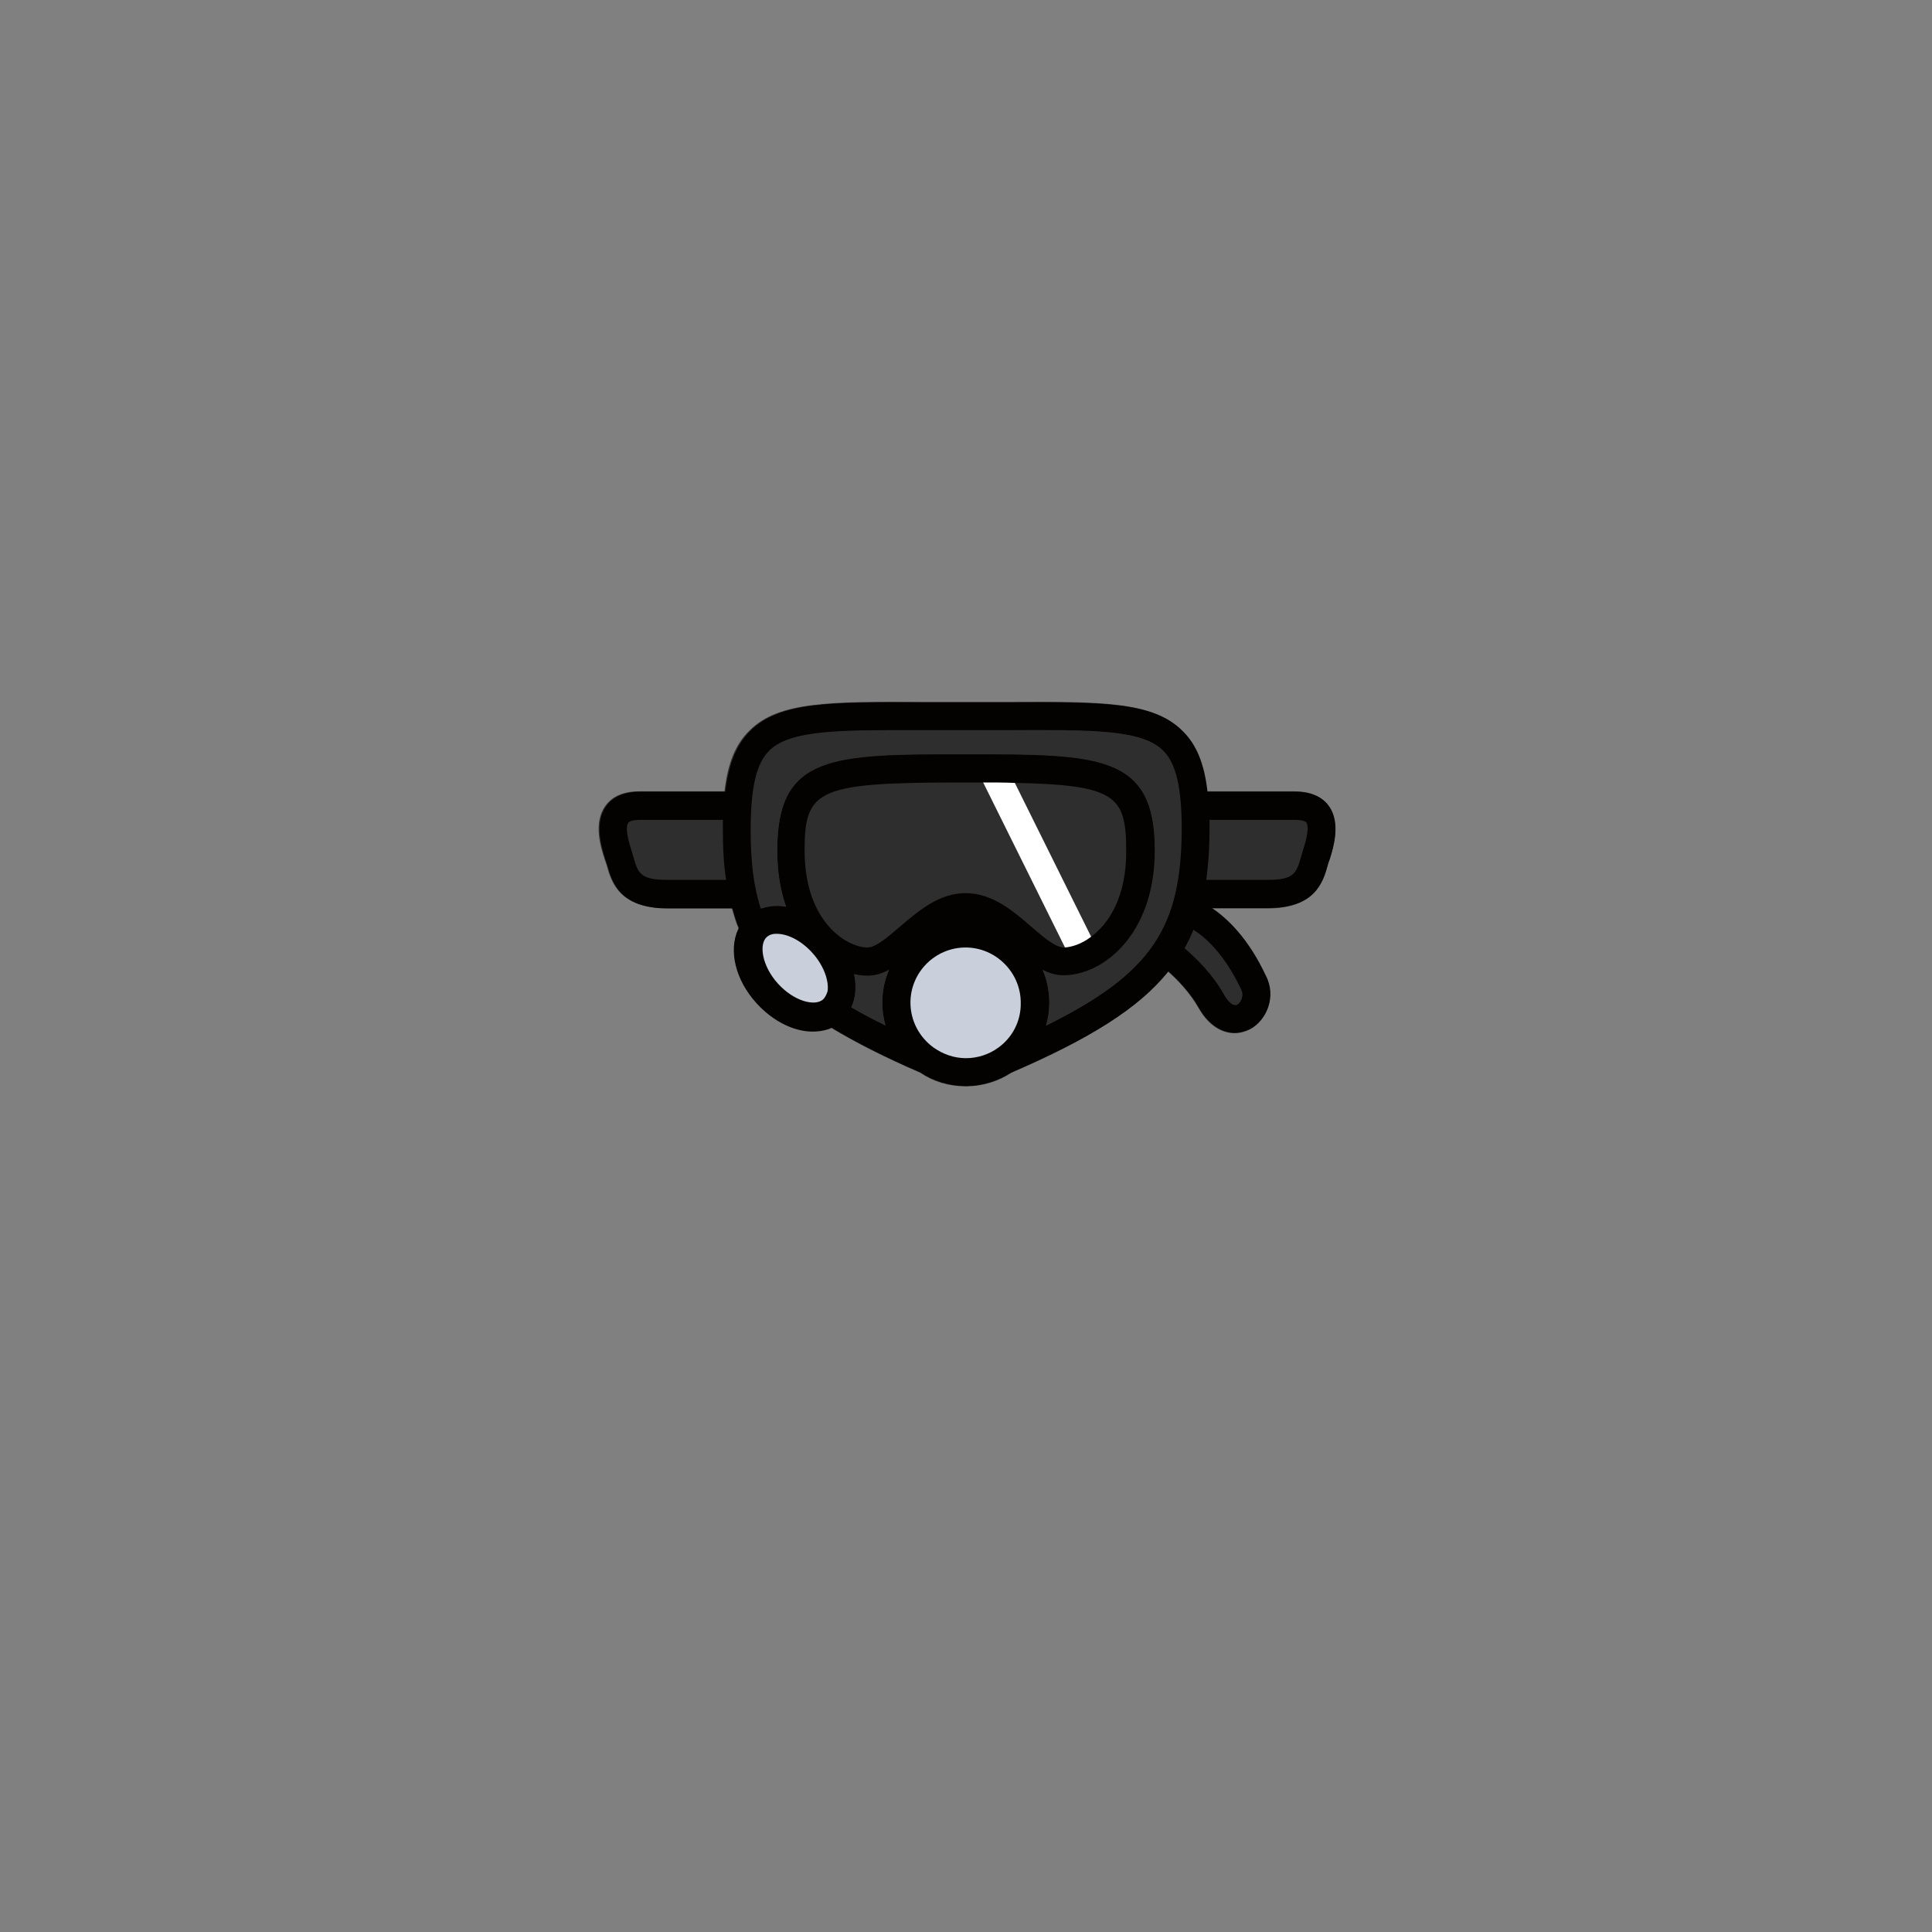 <svg xmlns="http://www.w3.org/2000/svg" viewBox="0 0 480 480">
  <rect x="0" y="0" width="480" height="480" fill="#808080" stroke="none"/>
  <g>
    <path d="M330.3,213.5c-.2,.5-.3,1-.5,1.5-1.2,4.2-3,10.7-15,10.7h-13.8c3.9,2.7,9.1,7.7,13.4,16.8,2.7,5.2,.2,11-3.8,13.2-1.2,.6-2.5,1-3.9,1-3,0-6.4-1.8-8.9-6.2-2.2-3.9-5.4-7.2-7.6-9.1-7.5,9.2-19.7,16.8-38.9,25.1-3.3,2.2-7.2,3.4-11.4,3.4s-8.1-1.2-11.3-3.4c-8.8-3.8-16.1-7.5-22.2-11.2-.2,.1-.3,.2-.5,.2-1.2,.4-2.5,.6-3.9,.6-4.6,0-9.8-2.4-13.9-7-5.4-5.9-7-13.2-4.6-18.4-.7-1.6-1.2-3.4-1.7-5.1h-16.1c-11.9,0-13.8-6.4-15-10.7-.2-.5-.3-1-.5-1.5-.9-2.7-2.9-8.9,.2-13.2,1.7-2.4,4.6-3.6,8.4-3.6h21.2c.8-7.1,2.8-11.8,6.2-15.1,7.3-7.3,20.1-7.2,43.4-7.1h20.6c23.3-.1,36.1-.2,43.4,7.1,3.4,3.4,5.3,8,6.2,15.1h21.8c3.8,0,6.7,1.2,8.4,3.6,3.2,4.3,1.2,10.6,.3,13.3Z" fill="#2e2e2e" />
    <rect x="254.52" y="188.17" width="7" height="52.2" transform="translate(-68.34 136.94) rotate(-26.38)" fill="#fff" />
    <g>
      <path d="M240,187.4c-33.2,0-46.9,0-46.9,23.9,0,5.4,.8,10.1,2.2,14,.5,1.5,1.1,2.8,1.8,4.1,2.9,5.5,6.9,9.1,11,11.2,1.4,.7,2.8,1.2,4.1,1.5,1.2,.3,2.3,.4,3.4,.4,1.9,0,3.6-.5,5.3-1.4,2.5-1.3,4.8-3.3,7.3-5.4,3.8-3.3,7.7-6.7,11.8-6.7s8,3.4,11.8,6.7c2.4,2.1,4.8,4.1,7.3,5.4,1.7,.9,3.4,1.4,5.3,1.4,9.4,0,22.6-9.7,22.6-31.1-.1-24-13.8-24-47-24Zm31,45.4c-2.4,1.8-4.8,2.5-6.5,2.6h-.2c-2.1,0-5.1-2.6-8-5.1-4.5-3.9-9.7-8.4-16.4-8.4s-11.8,4.5-16.4,8.4c-2.9,2.5-5.9,5.1-8,5.1-4.9,0-15.6-6.1-15.6-24.1,0-15.4,3.4-16.9,39.9-16.9h4.2c2.8,0,5.5,0,7.9,.1,25.3,.5,27.9,3.2,27.9,16.8,.1,11.5-4.3,18.2-8.8,21.5Z" fill="#040200" />
      <path d="M330.2,200.3c-1.7-2.4-4.6-3.6-8.4-3.6h-21.8c-.8-7.1-2.8-11.8-6.2-15.1-7.3-7.3-20.1-7.2-43.4-7.1h-20.6c-23.3-.1-36.1-.2-43.4,7.1-3.4,3.4-5.3,8-6.2,15.1h-21.2c-3.8,0-6.7,1.2-8.4,3.6-3.1,4.3-1,10.5-.2,13.2,.2,.5,.3,1,.5,1.5,1.2,4.2,3.1,10.7,15,10.7h16.1c.5,1.8,1,3.5,1.7,5.1,.7,1.7,1.5,3.4,2.4,5,3.6,6.2,8.9,11.6,16.4,16.8,1.3,.9,2.7,1.8,4.1,2.7,6.1,3.7,13.4,7.4,22.2,11.2,1.6,.7,3.3,1.4,5,2.1,2,.8,4.2,1.2,6.3,1.2s4.3-.4,6.3-1.2c1.7-.7,3.4-1.4,5-2.2,19.2-8.3,31.5-15.8,38.9-25.1,2.2,2,5.4,5.2,7.6,9.1,2.5,4.4,5.8,6.2,8.9,6.2,1.4,0,2.7-.4,3.9-1,4-2.2,6.5-8,3.8-13.2-4.3-9.2-9.5-14.2-13.4-16.8h13.8c11.9,0,13.8-6.4,15-10.7,.1-.5,.3-1,.5-1.5,.8-2.6,2.8-8.9-.2-13.1Zm-164.5,18.3c-6.7,0-7.2-1.8-8.3-5.6-.2-.6-.3-1.1-.5-1.7-1.6-4.8-1.2-6.4-.8-6.9,.3-.4,1.3-.7,2.7-.7h20.8v2.6c0,4.5,.2,8.5,.8,12.3h-14.7Zm94.2,36.2c-1.5,.7-3,1.5-4.6,2.2-2.3,1.1-4.8,2.2-7.3,3.3-1.4,.6-2.8,1.2-4.3,1.8-2.3,1-5,1-7.3,0-1.5-.6-2.9-1.2-4.3-1.8-2.6-1.1-5-2.2-7.3-3.3-1.6-.7-3.1-1.5-4.6-2.2-3.1-1.5-5.9-3-8.5-4.5-1-.6-2.1-1.2-3-1.8-1.1-.7-2.1-1.4-3.1-2-6.3-4.4-10.6-9-13.6-14.2-.6-1-1.1-2.1-1.6-3.2-.5-1.1-.9-2.2-1.2-3.3-1.8-5.5-2.5-11.8-2.5-19.4,0-10.7,1.4-16.6,4.6-19.8,4.5-4.5,14.5-5.1,30.5-5.1h28.8c20.7-.1,33.2-.2,38.4,5,3.2,3.2,4.6,9.1,4.6,19.8-.2,23.9-7.2,35.4-33.7,48.5Zm48.3-9.3l.1,.2c.9,1.6,0,3.4-.9,3.9-1.4,.7-3-1.9-3.3-2.5-2.9-5.2-7.1-9.2-9.8-11.5,.8-1.5,1.6-3,2.2-4.6,2.9,1.8,7.6,5.9,11.7,14.5Zm15.5-34.2c-.2,.6-.3,1.2-.5,1.7-1.1,3.8-1.6,5.6-8.2,5.6h-15.3c.5-3.8,.8-7.9,.8-12.3v-2.6h21.4c1.4,0,2.4,.3,2.7,.7,.3,.5,.7,2.1-.9,6.9Z" fill="#040200" />
    </g>
    <circle cx="240" cy="249.1" r="17.2" fill="#c9d0db" />
    <path d="M259.1,240.9c-3.2-7.4-10.5-12.6-19.1-12.6s-15.9,5.2-19.1,12.6c-1.1,2.5-1.7,5.3-1.7,8.2,0,2,.3,3.9,.8,5.7,1.4,4.8,4.5,8.9,8.6,11.6,3.3,2.2,7.2,3.4,11.3,3.4s8.1-1.2,11.4-3.4c4.1-2.7,7.2-6.8,8.6-11.6,.5-1.8,.8-3.7,.8-5.7,0-2.9-.6-5.7-1.6-8.2Zm-11.1,19.4c-2.2,1.6-5,2.6-8,2.6s-5.7-1-8-2.6c-3.5-2.5-5.8-6.6-5.8-11.2,0-7.6,6.2-13.7,13.7-13.7s13.7,6.2,13.7,13.7c.1,4.6-2.1,8.7-5.6,11.2Z" fill="#040200" />
    <ellipse cx="197.51" cy="240.61" rx="9.2" ry="13.9" transform="translate(-110.48 195.4) rotate(-42.27)" fill="#c9d0db" />
    <path d="M212.2,242c-.7-3.4-2.5-6.8-5.3-9.9-3.4-3.8-7.6-6.1-11.6-6.8-2.2-.4-4.4-.2-6.3,.5-1.2,.4-2.3,1.1-3.3,2s-1.7,1.9-2.3,3.1c-2.4,5.1-.8,12.5,4.6,18.4,4.1,4.5,9.3,7,13.9,7,1.4,0,2.7-.2,3.9-.6,.2-.1,.4-.1,.5-.2,1-.4,2-1,2.8-1.8,1-.9,1.8-2,2.3-3.2,1.3-2.7,1.5-5.5,.8-8.5Zm-7.7,6.3c-2,1.8-7.2,.5-11.2-3.9s-4.8-9.8-2.8-11.6c.4-.3,.8-.6,1.4-.7,.3-.1,.7-.1,1.1-.1,2.5,0,5.9,1.5,8.8,4.7,3,3.3,4.2,7.2,3.8,9.6-.3,.9-.6,1.5-1.1,2Z" fill="#040200" />
    <g>
      <path d="M220.9,240.9c-1.1,2.5-1.7,5.3-1.7,8.2,0,2,.3,3.9,.8,5.7-3.1-1.5-5.9-3-8.5-4.5,1.1-2.4,1.3-5.3,.7-8.3,1.2,.3,2.3,.4,3.4,.4,1.9,0,3.7-.6,5.3-1.5Z" fill="#2E2E2E" />
      <path d="M293.4,206.3c0,23.9-7,35.4-33.5,48.5,.5-1.8,.8-3.7,.8-5.7,0-2.9-.6-5.7-1.7-8.2,1.7,.9,3.4,1.4,5.3,1.4,9.4,0,22.6-9.7,22.6-31.1,0-23.9-13.7-23.9-46.9-23.9s-46.9,0-46.9,23.9c0,5.4,.8,10.1,2.2,14-2.2-.4-4.4-.2-6.3,.5-1.8-5.5-2.5-11.8-2.5-19.4,0-10.7,1.4-16.6,4.6-19.8,4.5-4.5,14.5-5.1,30.5-5.1h28.8c20.7-.1,33.2-.2,38.4,5,3.2,3.3,4.6,9.2,4.6,19.9Z" fill="#2E2E2E" />
    </g>
  </g>
</svg>